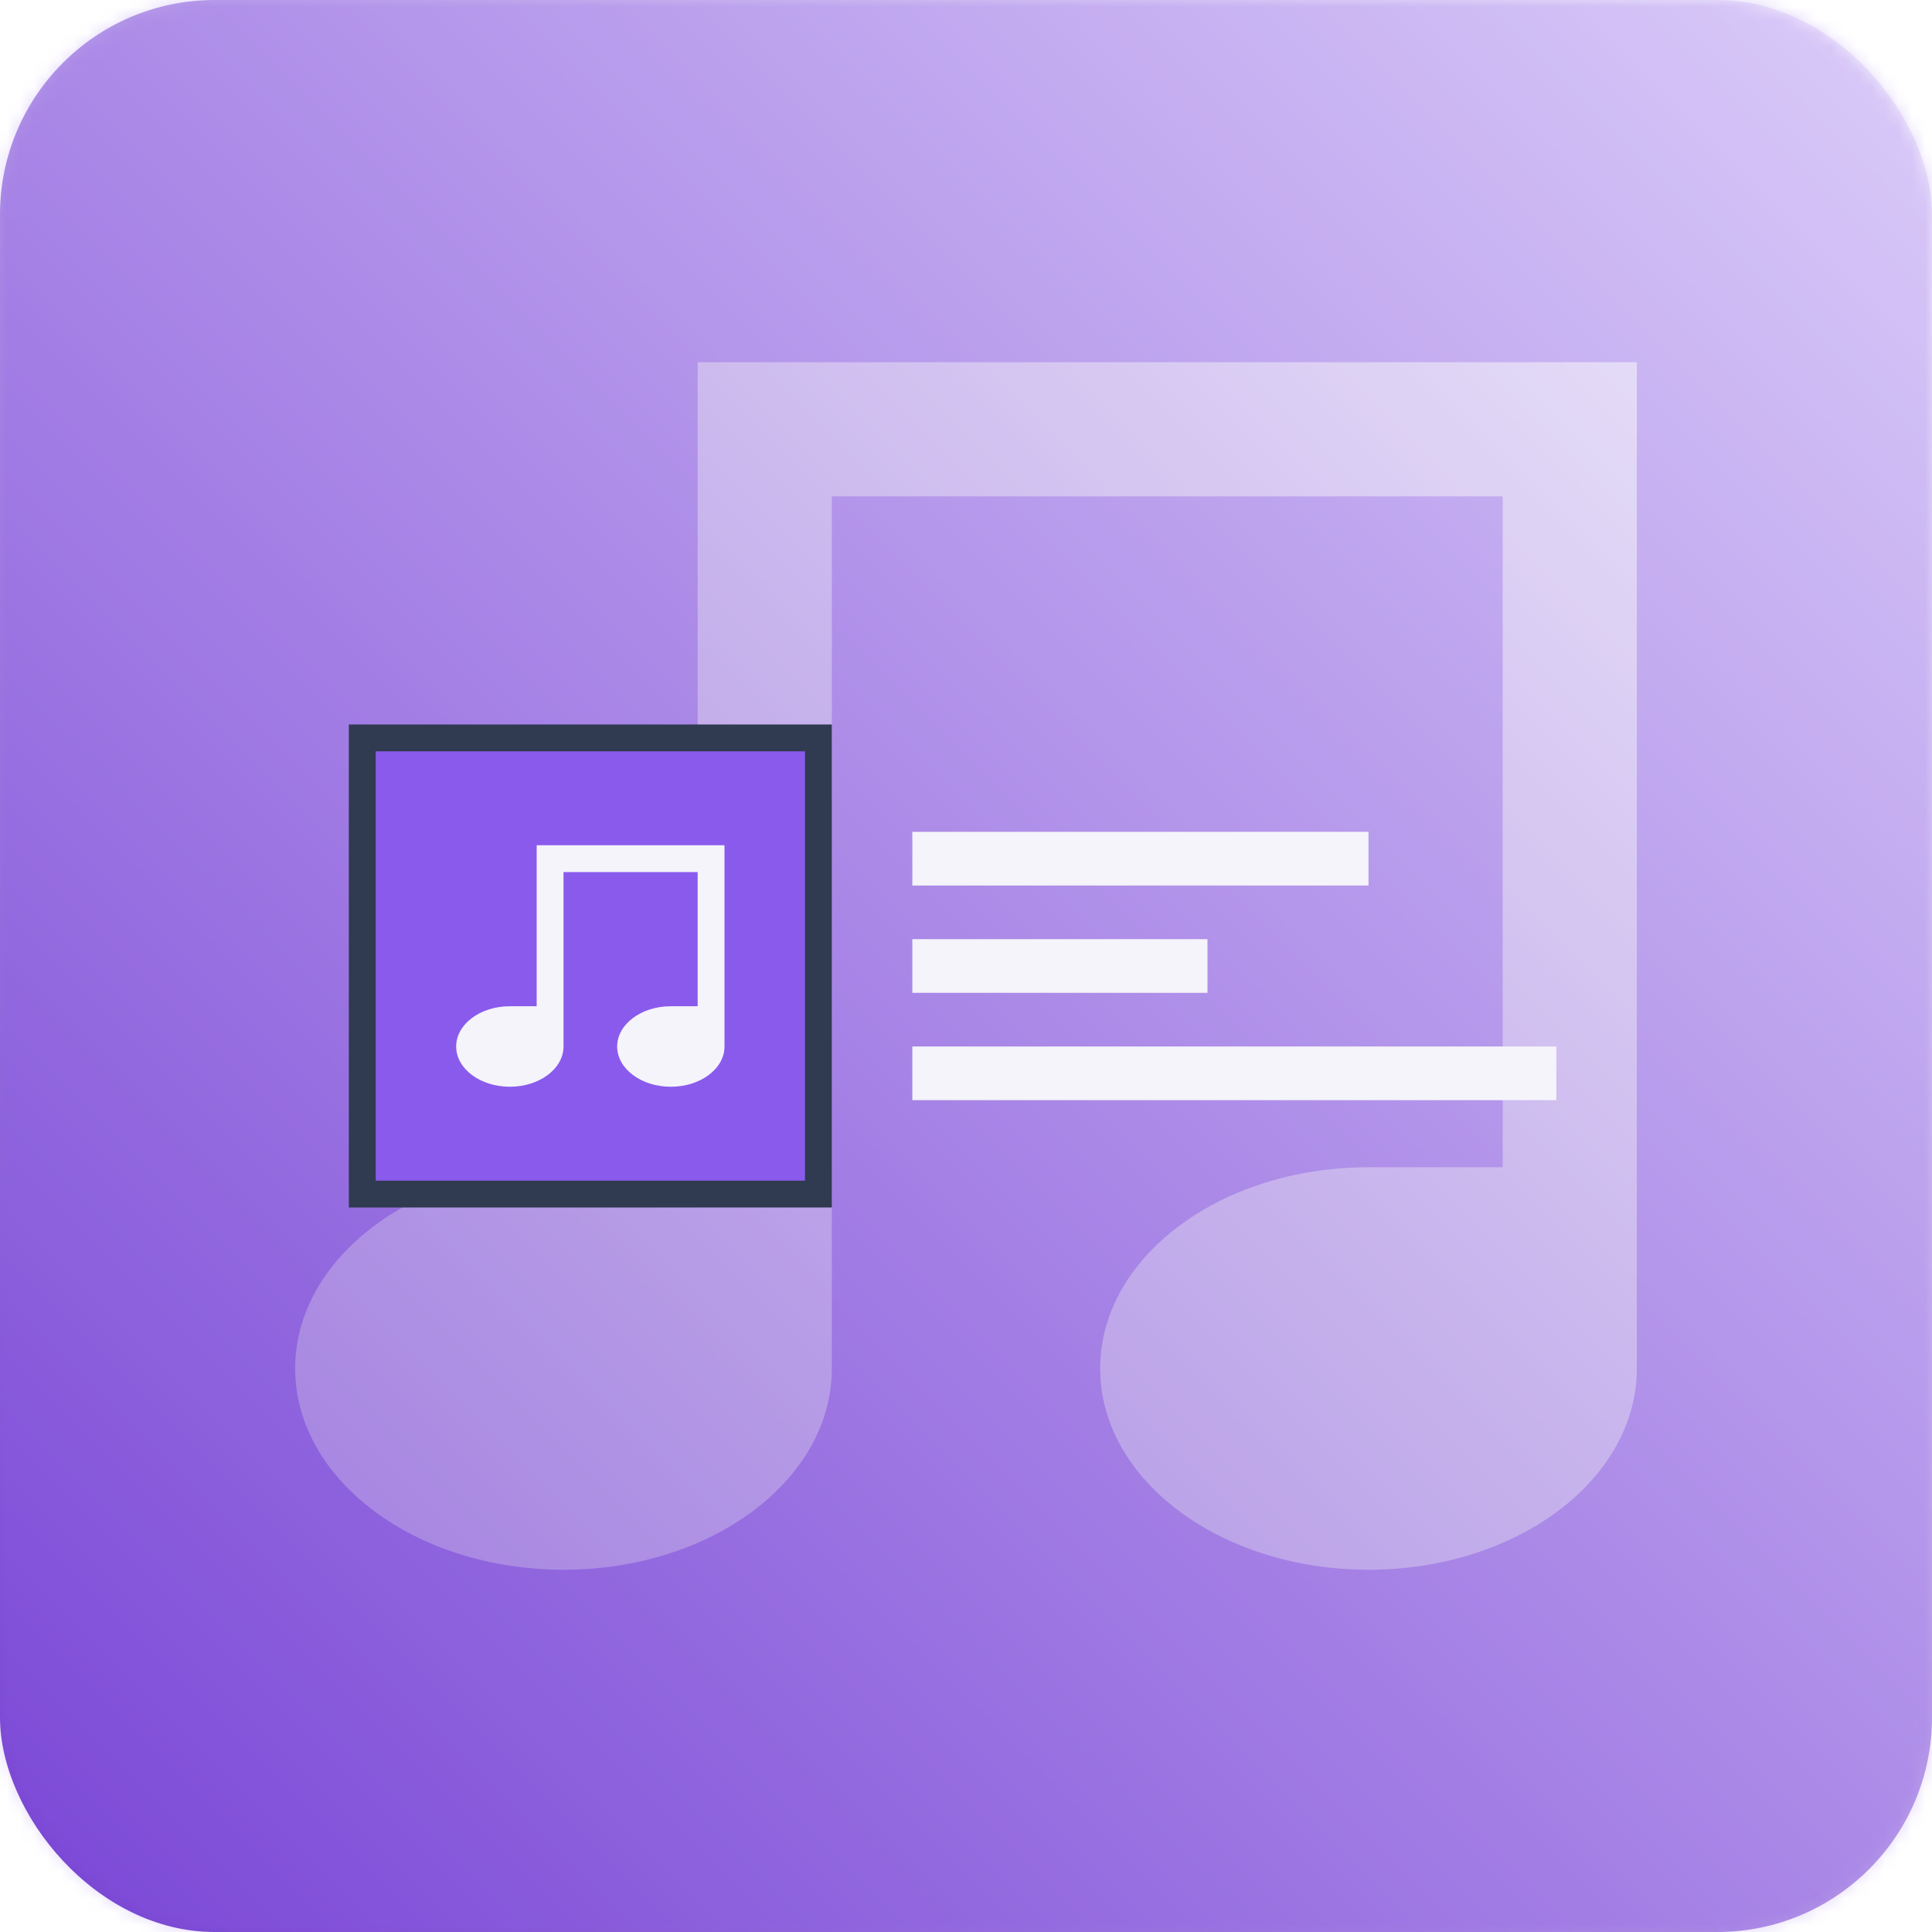 <svg width="144" height="144" viewBox="0 0 144 144" fill="none" xmlns="http://www.w3.org/2000/svg">
<rect width="144" height="144" rx="16" fill="url(#paint0_linear)"/>
<mask id="mask0" mask-type="alpha" maskUnits="userSpaceOnUse" x="0" y="0" width="144" height="144">
<rect width="144" height="144" rx="16" fill="#989BB3"/>
</mask>
<g mask="url(#mask0)">
<g opacity="0.25" filter="url(#filter0_f)">
<rect x="-8" y="-8" width="160" height="160" fill="#8A5AED"/>
<path d="M52 27H122V102C122 110.284 113.046 117 102 117C90.954 117 82 110.284 82 102C82 93.716 90.954 87 102 87H112V37H62V102C62 110.284 53.046 117 42 117C30.954 117 22 110.284 22 102C22 93.716 30.954 87 42 87H52V27Z" fill="#F4F4FA"/>
</g>
<rect x="68" y="62" width="34" height="4" fill="#F4F4FA"/>
<rect x="68" y="70" width="22" height="4" fill="#F4F4FA"/>
<rect x="68" y="78" width="48" height="4" fill="#F4F4FA"/>
<rect x="27" y="55" width="34" height="34" fill="#8A5AED" stroke="#303A50" stroke-width="2"/>
<path d="M40 63H54V78C54 79.657 52.209 81 50 81C47.791 81 46 79.657 46 78C46 76.343 47.791 75 50 75H52V65H42V78C42 79.657 40.209 81 38 81C35.791 81 34 79.657 34 78C34 76.343 35.791 75 38 75H40V63Z" fill="#F4F4FA"/>
</g>
<defs>
<filter id="filter0_f" x="-16" y="-16" width="176" height="176" filterUnits="userSpaceOnUse" color-interpolation-filters="sRGB">
<feFlood flood-opacity="0" result="BackgroundImageFix"/>
<feBlend mode="normal" in="SourceGraphic" in2="BackgroundImageFix" result="shape"/>
<feGaussianBlur stdDeviation="4" result="effect1_foregroundBlur"/>
</filter>
<linearGradient id="paint0_linear" x1="144" y1="0" x2="0" y2="144" gradientUnits="userSpaceOnUse">
<stop stop-color="#CFBAF7"/>
<stop offset="0" stop-color="#F5F1FD"/>
<stop offset="1" stop-color="#743FCF"/>
<stop offset="1" stop-color="#400679"/>
</linearGradient>
</defs>
</svg>
